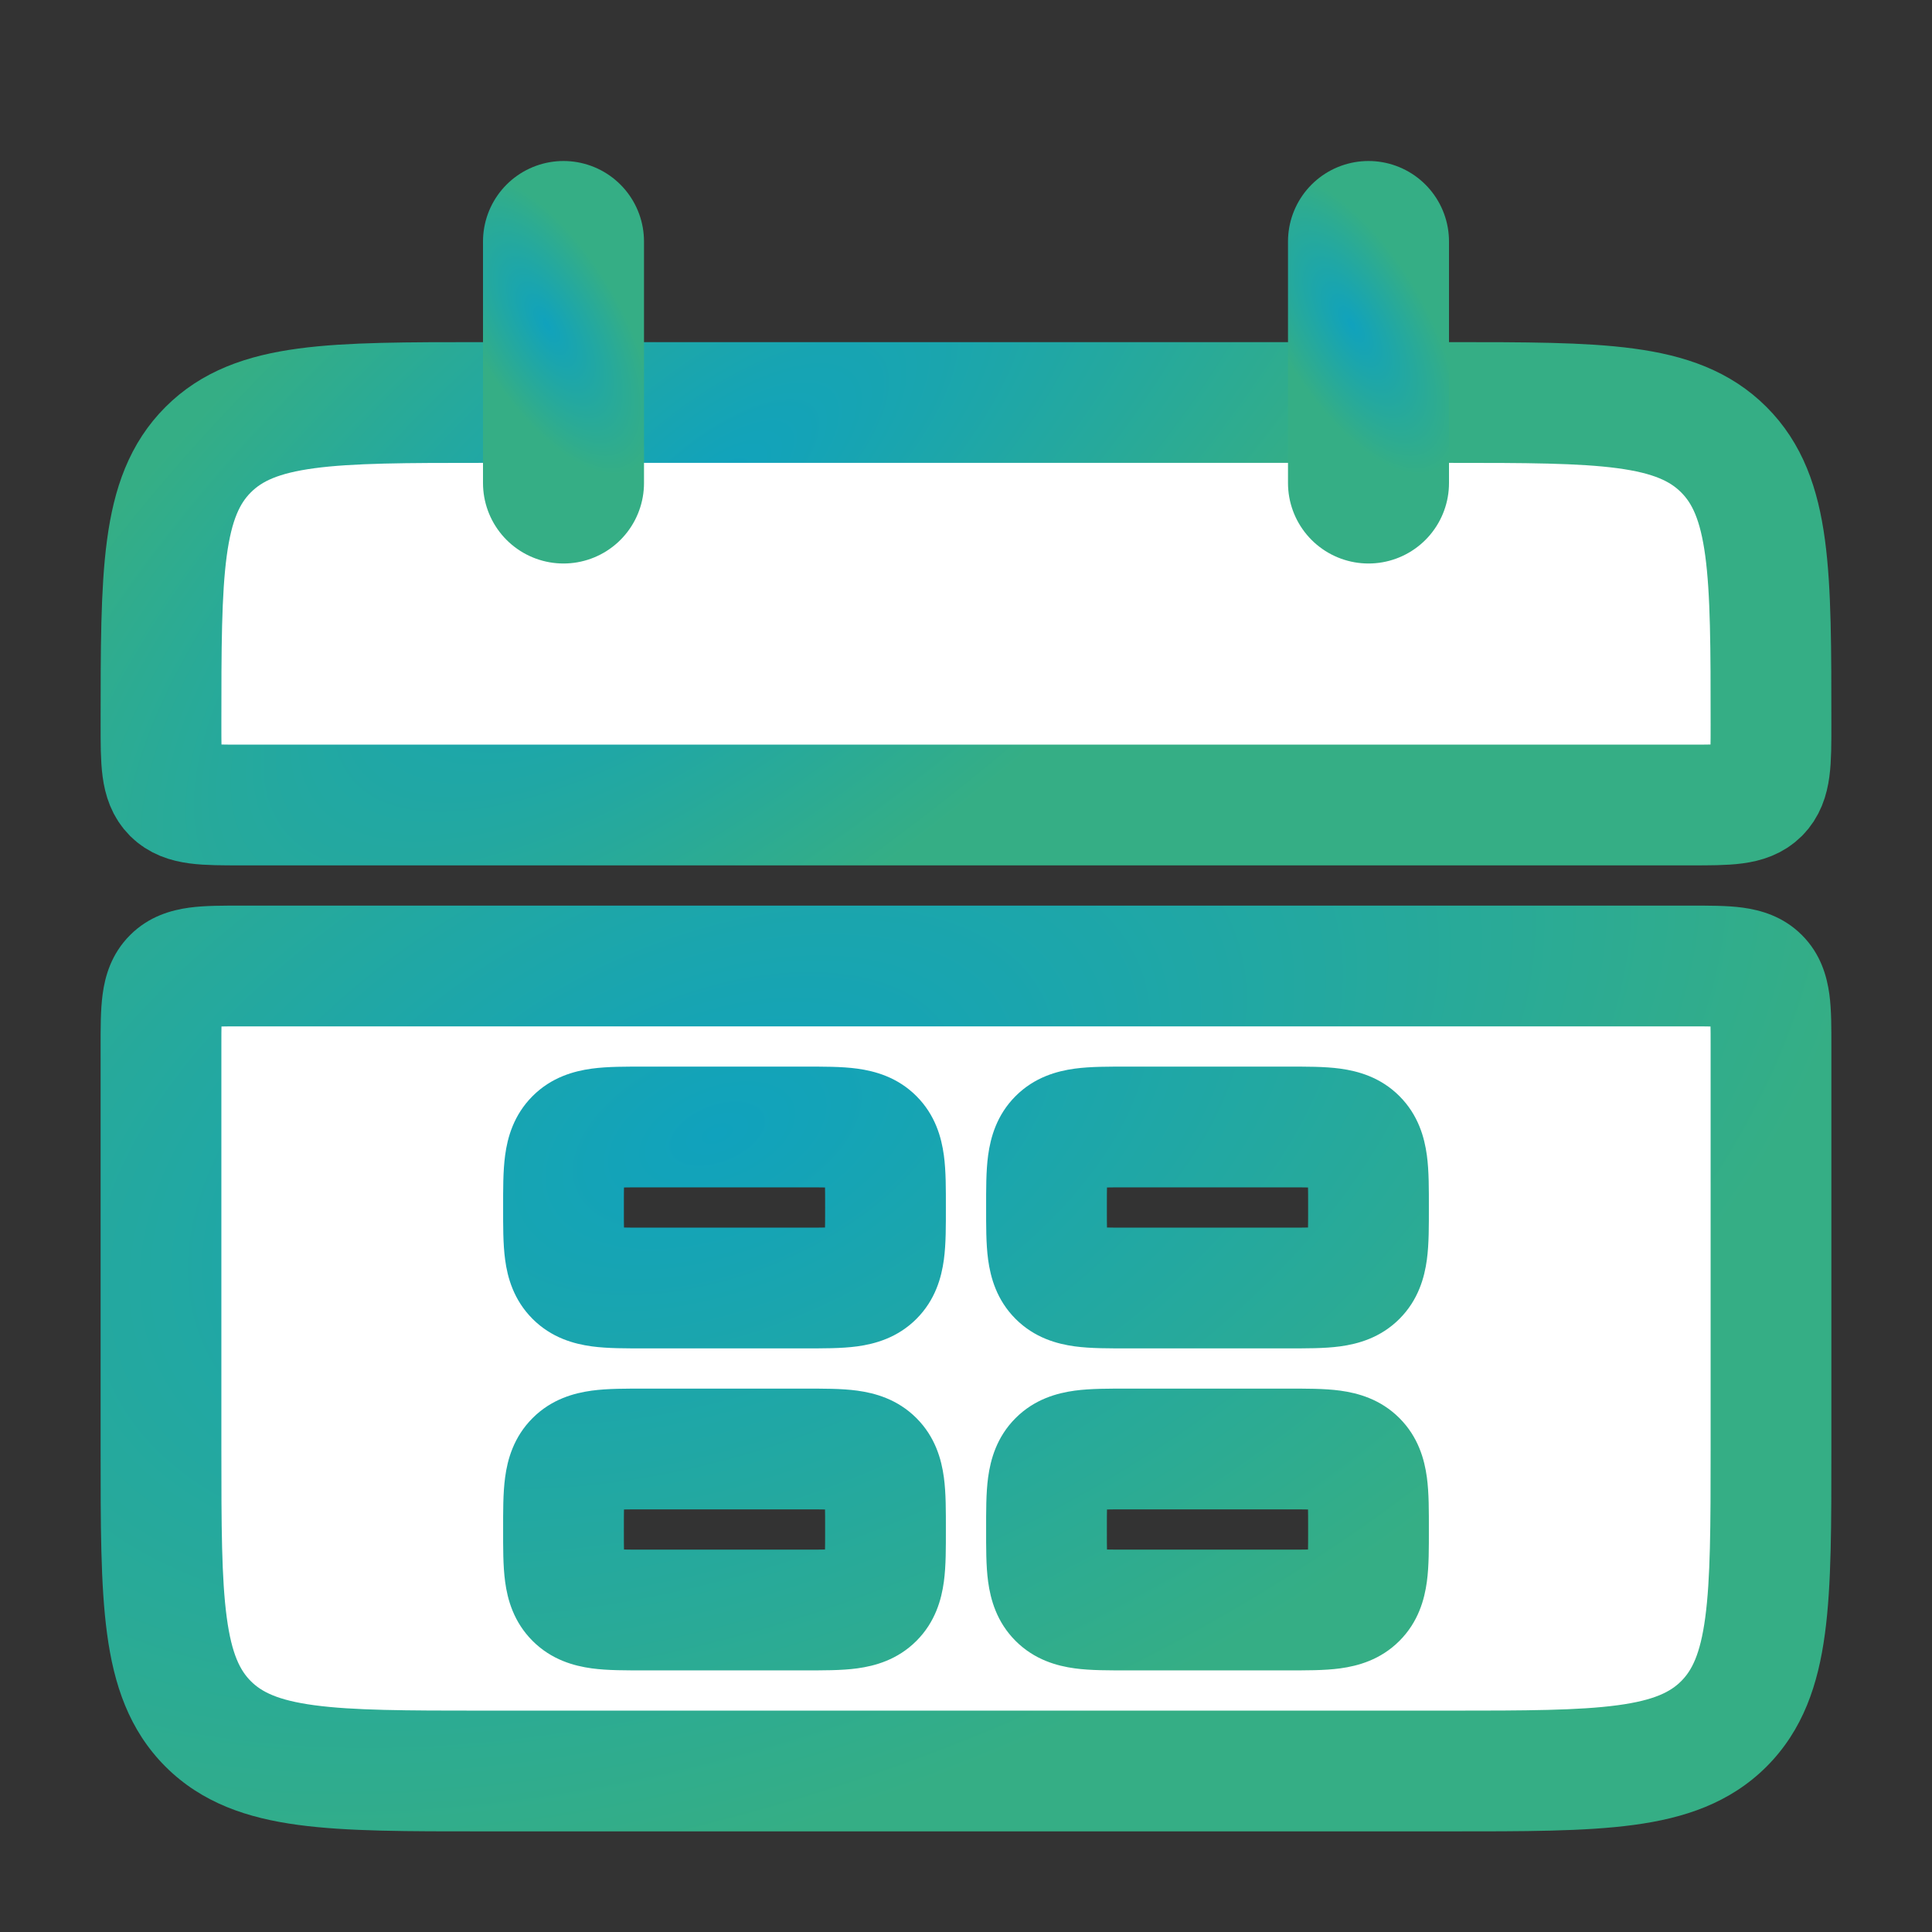<svg width="24" height="24" viewBox="0 0 24 24" fill="none" xmlns="http://www.w3.org/2000/svg">
<rect x="0" y="0" width="24" height="24" fill="#333333" stroke="none"/>
<path d="M2 9C2 7.114 2 6.172 2.586 5.586C3.172 5 4.114 5 6 5H18C19.886 5 20.828 5 21.414 5.586C22 6.172 22 7.114 22 9C22 9.471 22 9.707 21.854 9.854C21.707 10 21.471 10 21 10H3C2.529 10 2.293 10 2.146 9.854C2 9.707 2 9.471 2 9Z" fill="white" stroke="url(#paint0_radial)" stroke-width="1.5"/>
<path fill-rule="evenodd" clip-rule="evenodd" d="M2 18C2 19.886 2 20.828 2.586 21.414C3.172 22 4.114 22 6 22H18C19.886 22 20.828 22 21.414 21.414C22 20.828 22 19.886 22 18V13C22 12.529 22 12.293 21.854 12.146C21.707 12 21.471 12 21 12H3C2.529 12 2.293 12 2.146 12.146C2 12.293 2 12.529 2 13V18ZM7 15C7 14.529 7 14.293 7.146 14.146C7.293 14 7.529 14 8 14H10C10.471 14 10.707 14 10.854 14.146C11 14.293 11 14.529 11 15C11 15.471 11 15.707 10.854 15.854C10.707 16 10.471 16 10 16H8C7.529 16 7.293 16 7.146 15.854C7 15.707 7 15.471 7 15ZM7.146 18.146C7 18.293 7 18.529 7 19C7 19.471 7 19.707 7.146 19.854C7.293 20 7.529 20 8 20H10C10.471 20 10.707 20 10.854 19.854C11 19.707 11 19.471 11 19C11 18.529 11 18.293 10.854 18.146C10.707 18 10.471 18 10 18H8C7.529 18 7.293 18 7.146 18.146ZM13 15C13 14.529 13 14.293 13.146 14.146C13.293 14 13.529 14 14 14H16C16.471 14 16.707 14 16.854 14.146C17 14.293 17 14.529 17 15C17 15.471 17 15.707 16.854 15.854C16.707 16 16.471 16 16 16H14C13.529 16 13.293 16 13.146 15.854C13 15.707 13 15.471 13 15ZM13.146 18.146C13 18.293 13 18.529 13 19C13 19.471 13 19.707 13.146 19.854C13.293 20 13.529 20 14 20H16C16.471 20 16.707 20 16.854 19.854C17 19.707 17 19.471 17 19C17 18.529 17 18.293 16.854 18.146C16.707 18 16.471 18 16 18H14C13.529 18 13.293 18 13.146 18.146Z" fill="white"/>
<path d="M2.586 21.414L3.116 20.884L3.116 20.884L2.586 21.414ZM21.414 21.414L20.884 20.884L20.884 20.884L21.414 21.414ZM7.146 14.146L7.677 14.677L7.677 14.677L7.146 14.146ZM10.854 14.146L11.384 13.616L11.384 13.616L10.854 14.146ZM10.854 15.854L11.384 16.384L11.384 16.384L10.854 15.854ZM7.146 15.854L7.677 15.323L7.677 15.323L7.146 15.854ZM10.854 19.854L11.384 20.384L11.384 20.384L10.854 19.854ZM10.854 18.146L11.384 17.616L11.384 17.616L10.854 18.146ZM13.146 14.146L12.616 13.616L12.616 13.616L13.146 14.146ZM16.854 14.146L17.384 13.616L17.384 13.616L16.854 14.146ZM16.854 15.854L17.384 16.384L17.384 16.384L16.854 15.854ZM13.146 15.854L12.616 16.384L12.616 16.384L13.146 15.854ZM13.146 18.146L12.616 17.616L12.616 17.616L13.146 18.146ZM13.146 19.854L12.616 20.384L12.616 20.384L13.146 19.854ZM16.854 19.854L17.384 20.384L17.384 20.384L16.854 19.854ZM16.854 18.146L17.384 17.616L17.384 17.616L16.854 18.146ZM3.116 20.884C2.986 20.754 2.879 20.556 2.817 20.095C2.752 19.612 2.75 18.964 2.75 18H1.25C1.25 18.922 1.248 19.688 1.33 20.294C1.414 20.922 1.6 21.489 2.055 21.945L3.116 20.884ZM6 21.25C5.036 21.25 4.388 21.248 3.905 21.183C3.444 21.121 3.246 21.014 3.116 20.884L2.055 21.945C2.511 22.4 3.078 22.586 3.706 22.67C4.312 22.752 5.078 22.75 6 22.75V21.25ZM18 21.25H6V22.75H18V21.25ZM20.884 20.884C20.754 21.014 20.556 21.121 20.095 21.183C19.612 21.248 18.964 21.25 18 21.25V22.75C18.922 22.75 19.688 22.752 20.294 22.67C20.922 22.586 21.489 22.4 21.945 21.945L20.884 20.884ZM21.25 18C21.25 18.964 21.248 19.612 21.183 20.095C21.121 20.556 21.014 20.754 20.884 20.884L21.945 21.945C22.4 21.489 22.586 20.922 22.67 20.294C22.752 19.688 22.75 18.922 22.75 18H21.25ZM21.25 13V18H22.75V13H21.25ZM21.323 12.677C21.284 12.638 21.259 12.595 21.245 12.561C21.233 12.532 21.235 12.523 21.238 12.551C21.242 12.58 21.246 12.628 21.248 12.707C21.25 12.787 21.25 12.879 21.25 13H22.75C22.75 12.786 22.752 12.549 22.725 12.351C22.695 12.132 22.62 11.852 22.384 11.616L21.323 12.677ZM21 12.75C21.121 12.75 21.213 12.75 21.293 12.752C21.372 12.754 21.42 12.758 21.449 12.762C21.477 12.765 21.468 12.767 21.439 12.755C21.405 12.741 21.362 12.716 21.323 12.677L22.384 11.616C22.148 11.38 21.868 11.305 21.649 11.275C21.451 11.248 21.215 11.25 21 11.25V12.75ZM3 12.75H21V11.25H3V12.75ZM2.677 12.677C2.638 12.716 2.595 12.741 2.561 12.755C2.532 12.767 2.523 12.765 2.551 12.762C2.58 12.758 2.628 12.754 2.707 12.752C2.787 12.75 2.879 12.75 3 12.75V11.25C2.785 11.25 2.549 11.248 2.351 11.275C2.132 11.305 1.852 11.38 1.616 11.616L2.677 12.677ZM2.75 13C2.75 12.879 2.75 12.787 2.752 12.707C2.754 12.628 2.758 12.58 2.762 12.551C2.765 12.523 2.767 12.532 2.755 12.561C2.741 12.595 2.716 12.638 2.677 12.677L1.616 11.616C1.38 11.852 1.304 12.132 1.275 12.351C1.248 12.549 1.25 12.786 1.25 13H2.75ZM2.75 18V13H1.25V18H2.75ZM6.616 13.616C6.38 13.852 6.304 14.132 6.275 14.351C6.248 14.549 6.25 14.786 6.25 15H7.75C7.75 14.879 7.75 14.787 7.752 14.707C7.754 14.628 7.758 14.58 7.762 14.551C7.765 14.523 7.767 14.532 7.755 14.561C7.741 14.595 7.716 14.638 7.677 14.677L6.616 13.616ZM8 13.25C7.785 13.25 7.549 13.248 7.351 13.275C7.132 13.305 6.852 13.38 6.616 13.616L7.677 14.677C7.638 14.716 7.595 14.741 7.561 14.755C7.532 14.767 7.523 14.765 7.551 14.762C7.58 14.758 7.628 14.754 7.707 14.752C7.787 14.75 7.879 14.75 8 14.75V13.25ZM10 13.25H8V14.75H10V13.25ZM11.384 13.616C11.148 13.38 10.868 13.305 10.649 13.275C10.451 13.248 10.214 13.25 10 13.25V14.75C10.121 14.75 10.213 14.75 10.293 14.752C10.372 14.754 10.42 14.758 10.449 14.762C10.477 14.765 10.468 14.767 10.439 14.755C10.405 14.741 10.362 14.716 10.323 14.677L11.384 13.616ZM11.75 15C11.75 14.786 11.752 14.549 11.725 14.351C11.695 14.132 11.62 13.852 11.384 13.616L10.323 14.677C10.284 14.638 10.259 14.595 10.245 14.561C10.233 14.532 10.235 14.523 10.238 14.551C10.242 14.58 10.246 14.628 10.248 14.707C10.25 14.787 10.25 14.879 10.25 15H11.75ZM11.384 16.384C11.62 16.148 11.695 15.868 11.725 15.649C11.752 15.451 11.75 15.214 11.75 15H10.25C10.25 15.121 10.25 15.213 10.248 15.293C10.246 15.372 10.242 15.42 10.238 15.449C10.235 15.477 10.233 15.468 10.245 15.439C10.259 15.405 10.284 15.362 10.323 15.323L11.384 16.384ZM10 16.75C10.214 16.75 10.451 16.752 10.649 16.725C10.868 16.695 11.148 16.62 11.384 16.384L10.323 15.323C10.362 15.284 10.405 15.259 10.439 15.245C10.468 15.233 10.477 15.235 10.449 15.238C10.42 15.242 10.372 15.246 10.293 15.248C10.213 15.25 10.121 15.25 10 15.25V16.75ZM8 16.75H10V15.25H8V16.75ZM6.616 16.384C6.852 16.62 7.132 16.695 7.351 16.725C7.549 16.752 7.785 16.75 8 16.75V15.25C7.879 15.25 7.787 15.25 7.707 15.248C7.628 15.246 7.58 15.242 7.551 15.238C7.523 15.235 7.532 15.233 7.561 15.245C7.595 15.259 7.638 15.284 7.677 15.323L6.616 16.384ZM6.25 15C6.25 15.214 6.248 15.451 6.275 15.649C6.304 15.868 6.38 16.148 6.616 16.384L7.677 15.323C7.716 15.362 7.741 15.405 7.755 15.439C7.767 15.468 7.765 15.477 7.762 15.449C7.758 15.42 7.754 15.372 7.752 15.293C7.75 15.213 7.75 15.121 7.75 15H6.25ZM7.75 19C7.75 18.879 7.75 18.787 7.752 18.707C7.754 18.628 7.758 18.58 7.762 18.551C7.765 18.523 7.767 18.532 7.755 18.561C7.741 18.595 7.716 18.638 7.677 18.677L6.616 17.616C6.38 17.852 6.304 18.132 6.275 18.351C6.248 18.549 6.25 18.785 6.25 19H7.75ZM7.677 19.323C7.716 19.362 7.741 19.405 7.755 19.439C7.767 19.468 7.765 19.477 7.762 19.449C7.758 19.42 7.754 19.372 7.752 19.293C7.75 19.213 7.75 19.121 7.75 19H6.25C6.25 19.215 6.248 19.451 6.275 19.649C6.304 19.868 6.38 20.148 6.616 20.384L7.677 19.323ZM8 19.25C7.879 19.25 7.787 19.25 7.707 19.248C7.628 19.246 7.58 19.242 7.551 19.238C7.523 19.235 7.532 19.233 7.561 19.245C7.595 19.259 7.638 19.284 7.677 19.323L6.616 20.384C6.852 20.62 7.132 20.695 7.351 20.725C7.549 20.752 7.785 20.75 8 20.75V19.25ZM10 19.25H8V20.75H10V19.25ZM10.323 19.323C10.362 19.284 10.405 19.259 10.439 19.245C10.468 19.233 10.477 19.235 10.449 19.238C10.42 19.242 10.372 19.246 10.293 19.248C10.213 19.25 10.121 19.25 10 19.25V20.75C10.214 20.75 10.451 20.752 10.649 20.725C10.868 20.695 11.148 20.62 11.384 20.384L10.323 19.323ZM10.25 19C10.25 19.121 10.25 19.213 10.248 19.293C10.246 19.372 10.242 19.42 10.238 19.449C10.235 19.477 10.233 19.468 10.245 19.439C10.259 19.405 10.284 19.362 10.323 19.323L11.384 20.384C11.62 20.148 11.695 19.868 11.725 19.649C11.752 19.451 11.75 19.215 11.75 19H10.25ZM10.323 18.677C10.284 18.638 10.259 18.595 10.245 18.561C10.233 18.532 10.235 18.523 10.238 18.551C10.242 18.58 10.246 18.628 10.248 18.707C10.25 18.787 10.25 18.879 10.25 19H11.75C11.75 18.785 11.752 18.549 11.725 18.351C11.695 18.132 11.62 17.852 11.384 17.616L10.323 18.677ZM10 18.75C10.121 18.75 10.213 18.75 10.293 18.752C10.372 18.754 10.42 18.758 10.449 18.762C10.477 18.765 10.468 18.767 10.439 18.755C10.405 18.741 10.362 18.716 10.323 18.677L11.384 17.616C11.148 17.38 10.868 17.305 10.649 17.275C10.451 17.248 10.214 17.25 10 17.25V18.75ZM8 18.75H10V17.25H8V18.75ZM7.677 18.677C7.638 18.716 7.595 18.741 7.561 18.755C7.532 18.767 7.523 18.765 7.551 18.762C7.58 18.758 7.628 18.754 7.707 18.752C7.787 18.75 7.879 18.75 8 18.75V17.25C7.785 17.25 7.549 17.248 7.351 17.275C7.132 17.305 6.852 17.38 6.616 17.616L7.677 18.677ZM12.616 13.616C12.38 13.852 12.305 14.132 12.275 14.351C12.248 14.549 12.25 14.786 12.25 15H13.75C13.75 14.879 13.75 14.787 13.752 14.707C13.754 14.628 13.758 14.58 13.762 14.551C13.765 14.523 13.767 14.532 13.755 14.561C13.741 14.595 13.716 14.638 13.677 14.677L12.616 13.616ZM14 13.25C13.786 13.25 13.549 13.248 13.351 13.275C13.132 13.305 12.852 13.38 12.616 13.616L13.677 14.677C13.638 14.716 13.595 14.741 13.561 14.755C13.532 14.767 13.523 14.765 13.551 14.762C13.58 14.758 13.628 14.754 13.707 14.752C13.787 14.75 13.879 14.75 14 14.75V13.25ZM16 13.25H14V14.75H16V13.25ZM17.384 13.616C17.148 13.38 16.868 13.305 16.649 13.275C16.451 13.248 16.215 13.25 16 13.25V14.75C16.121 14.75 16.213 14.75 16.293 14.752C16.372 14.754 16.42 14.758 16.449 14.762C16.477 14.765 16.468 14.767 16.439 14.755C16.405 14.741 16.362 14.716 16.323 14.677L17.384 13.616ZM17.75 15C17.75 14.786 17.752 14.549 17.725 14.351C17.695 14.132 17.62 13.852 17.384 13.616L16.323 14.677C16.284 14.638 16.259 14.595 16.245 14.561C16.233 14.532 16.235 14.523 16.238 14.551C16.242 14.58 16.246 14.628 16.248 14.707C16.25 14.787 16.25 14.879 16.25 15H17.75ZM17.384 16.384C17.62 16.148 17.695 15.868 17.725 15.649C17.752 15.451 17.75 15.214 17.75 15H16.25C16.25 15.121 16.25 15.213 16.248 15.293C16.246 15.372 16.242 15.42 16.238 15.449C16.235 15.477 16.233 15.468 16.245 15.439C16.259 15.405 16.284 15.362 16.323 15.323L17.384 16.384ZM16 16.75C16.215 16.75 16.451 16.752 16.649 16.725C16.868 16.695 17.148 16.62 17.384 16.384L16.323 15.323C16.362 15.284 16.405 15.259 16.439 15.245C16.468 15.233 16.477 15.235 16.449 15.238C16.42 15.242 16.372 15.246 16.293 15.248C16.213 15.25 16.121 15.25 16 15.25V16.75ZM14 16.75H16V15.25H14V16.75ZM12.616 16.384C12.852 16.62 13.132 16.695 13.351 16.725C13.549 16.752 13.786 16.75 14 16.75V15.25C13.879 15.25 13.787 15.25 13.707 15.248C13.628 15.246 13.58 15.242 13.551 15.238C13.523 15.235 13.532 15.233 13.561 15.245C13.595 15.259 13.638 15.284 13.677 15.323L12.616 16.384ZM12.25 15C12.25 15.214 12.248 15.451 12.275 15.649C12.305 15.868 12.38 16.148 12.616 16.384L13.677 15.323C13.716 15.362 13.741 15.405 13.755 15.439C13.767 15.468 13.765 15.477 13.762 15.449C13.758 15.42 13.754 15.372 13.752 15.293C13.75 15.213 13.75 15.121 13.75 15H12.25ZM13.75 19C13.75 18.879 13.75 18.787 13.752 18.707C13.754 18.628 13.758 18.58 13.762 18.551C13.765 18.523 13.767 18.532 13.755 18.561C13.741 18.595 13.716 18.638 13.677 18.677L12.616 17.616C12.38 17.852 12.305 18.132 12.275 18.351C12.248 18.549 12.25 18.785 12.25 19H13.75ZM13.677 19.323C13.716 19.362 13.741 19.405 13.755 19.439C13.767 19.468 13.765 19.477 13.762 19.449C13.758 19.42 13.754 19.372 13.752 19.293C13.75 19.213 13.75 19.121 13.75 19H12.25C12.25 19.215 12.248 19.451 12.275 19.649C12.305 19.868 12.38 20.148 12.616 20.384L13.677 19.323ZM14 19.25C13.879 19.25 13.787 19.25 13.707 19.248C13.628 19.246 13.58 19.242 13.551 19.238C13.523 19.235 13.532 19.233 13.561 19.245C13.595 19.259 13.638 19.284 13.677 19.323L12.616 20.384C12.852 20.62 13.132 20.695 13.351 20.725C13.549 20.752 13.786 20.75 14 20.75V19.25ZM16 19.25H14V20.75H16V19.25ZM16.323 19.323C16.362 19.284 16.405 19.259 16.439 19.245C16.468 19.233 16.477 19.235 16.449 19.238C16.42 19.242 16.372 19.246 16.293 19.248C16.213 19.25 16.121 19.25 16 19.25V20.75C16.215 20.75 16.451 20.752 16.649 20.725C16.868 20.695 17.148 20.62 17.384 20.384L16.323 19.323ZM16.25 19C16.25 19.121 16.25 19.213 16.248 19.293C16.246 19.372 16.242 19.42 16.238 19.449C16.235 19.477 16.233 19.468 16.245 19.439C16.259 19.405 16.284 19.362 16.323 19.323L17.384 20.384C17.62 20.148 17.695 19.868 17.725 19.649C17.752 19.451 17.75 19.215 17.75 19H16.25ZM16.323 18.677C16.284 18.638 16.259 18.595 16.245 18.561C16.233 18.532 16.235 18.523 16.238 18.551C16.242 18.58 16.246 18.628 16.248 18.707C16.25 18.787 16.25 18.879 16.25 19H17.75C17.75 18.785 17.752 18.549 17.725 18.351C17.695 18.132 17.62 17.852 17.384 17.616L16.323 18.677ZM16 18.75C16.121 18.75 16.213 18.75 16.293 18.752C16.372 18.754 16.42 18.758 16.449 18.762C16.477 18.765 16.468 18.767 16.439 18.755C16.405 18.741 16.362 18.716 16.323 18.677L17.384 17.616C17.148 17.38 16.868 17.305 16.649 17.275C16.451 17.248 16.215 17.25 16 17.25V18.75ZM14 18.75H16V17.25H14V18.75ZM13.677 18.677C13.638 18.716 13.595 18.741 13.561 18.755C13.532 18.767 13.523 18.765 13.551 18.762C13.58 18.758 13.628 18.754 13.707 18.752C13.787 18.75 13.879 18.75 14 18.75V17.25C13.786 17.25 13.549 17.248 13.351 17.275C13.132 17.305 12.852 17.38 12.616 17.616L13.677 18.677Z" fill="url(#paint1_radial)"/>
<path d="M7 3L7 6" stroke="url(#paint2_radial)" stroke-width="2" stroke-linecap="round"/>
<path d="M17 3L17 6" stroke="url(#paint3_radial)" stroke-width="2" stroke-linecap="round"/>
<defs>
<radialGradient id="paint0_radial" cx="0" cy="0" r="1" gradientUnits="userSpaceOnUse" gradientTransform="translate(8.869 6.054) rotate(51.572) scale(5.037 12.74)">
<stop stop-color="#10A2BD"/>
<stop offset="1" stop-color="#35AE85"/>
</radialGradient>
<radialGradient id="paint1_radial" cx="0" cy="0" r="1" gradientUnits="userSpaceOnUse" gradientTransform="translate(8.869 14.108) rotate(68.362) scale(8.49 15.117)">
<stop stop-color="#10A2BD"/>
<stop offset="1" stop-color="#35AE85"/>
</radialGradient>
<radialGradient id="paint2_radial" cx="0" cy="0" r="1" gradientUnits="userSpaceOnUse" gradientTransform="translate(6.789 4.03) rotate(149.245) scale(0.918 2.096)">
<stop stop-color="#10A2BD"/>
<stop offset="1" stop-color="#35AE85"/>
</radialGradient>
<radialGradient id="paint3_radial" cx="0" cy="0" r="1" gradientUnits="userSpaceOnUse" gradientTransform="translate(16.789 4.03) rotate(149.245) scale(0.918 2.096)">
<stop stop-color="#10A2BD"/>
<stop offset="1" stop-color="#35AE85"/>
</radialGradient>
</defs>
</svg>
